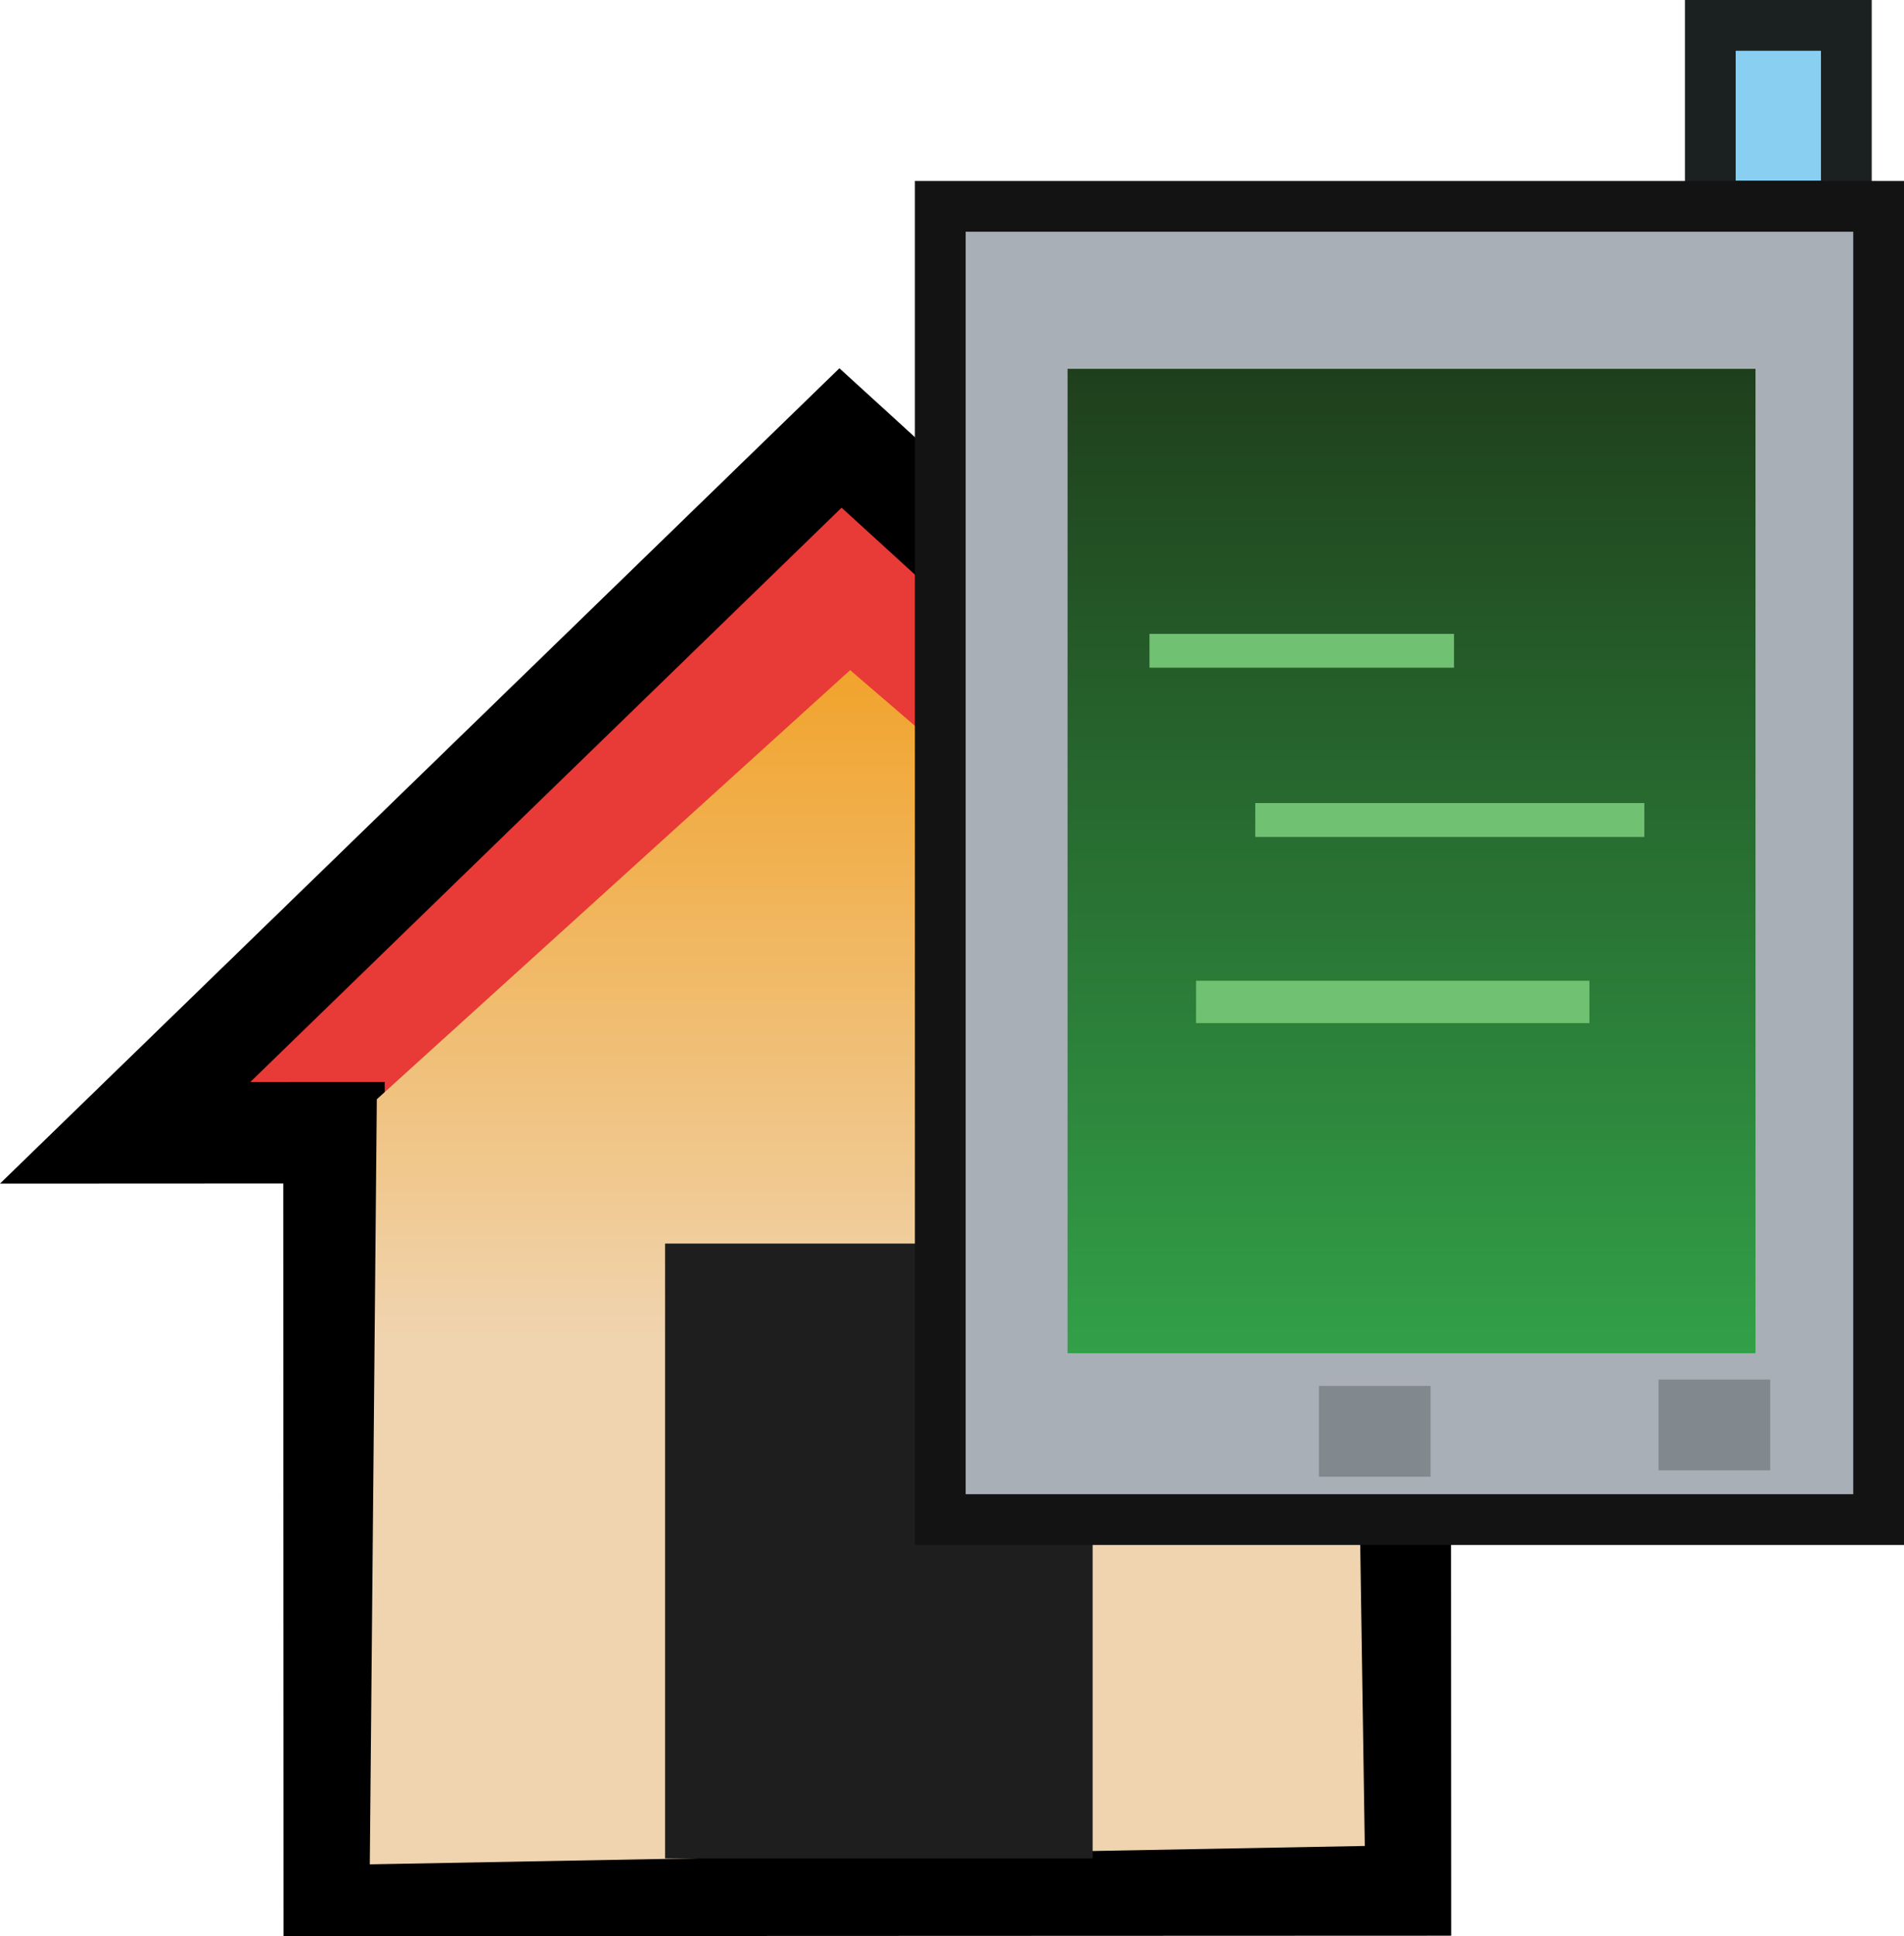 <?xml version="1.0" encoding="iso-8859-1"?>
<!-- Generator: Adobe Illustrator 12.0.1, SVG Export Plug-In . SVG Version: 6.00 Build 51448)  -->
<!DOCTYPE svg PUBLIC "-//W3C//DTD SVG 1.1//EN" "http://www.w3.org/Graphics/SVG/1.1/DTD/svg11.dtd">
<svg  version="1.1" id="&#x56FE;&#x5C42;_1" xmlns="http://www.w3.org/2000/svg" xmlns:xlink="http://www.w3.org/1999/xlink" width="18.757" height="19.066"
	 viewBox="0 0 18.757 19.066" style="overflow:visible;enable-background:new 0 0 18.757 19.066;" xml:space="preserve">
<g>
	<polygon style="fill:#E83A36;stroke:#000000;" points="15.775,11.148 8.28,4.313 1.233,11.155 3.29,11.154 3.293,18.566 
		13.796,18.562 13.793,11.149 	"/>
	
		<linearGradient id="XMLID_3_" gradientUnits="userSpaceOnUse" x1="8.46" y1="13.241" x2="8.46" y2="6.48" gradientTransform="matrix(1 -5.000000e-004 5.000000e-004 1 0.075 -0.061)">
		<stop  offset="0" style="stop-color:#F0D4AF"/>
		<stop  offset="0.983" style="stop-color:#F1A32B"/>
	</linearGradient>
	<polygon style="fill:url(#XMLID_3_);" points="13.334,10.862 13.445,18.178 3.643,18.359 3.712,10.825 8.375,6.599 	"/>
	<rect x="6.552" y="12.246" style="fill:#1E1E1F;" width="4.212" height="6.055"/>
</g>
<g>
	<rect x="16.849" y="0.25" style="fill:#89CFF2;stroke:#1A2120;stroke-width:0.5;" width="1.34" height="1.779"/>
	<rect x="9.263" y="2.032" style="fill:#A9AFB6;stroke:#141314;stroke-width:0.5;" width="9.244" height="12.932"/>
	<rect x="16.339" y="13.585" style="fill:#81898E;" width="1.1" height="0.894"/>
	<rect x="12.993" y="13.648" style="fill:#81898E;" width="1.1" height="0.894"/>
	<g>
		<linearGradient id="XMLID_4_" gradientUnits="userSpaceOnUse" x1="13.905" y1="13.326" x2="13.905" y2="3.632">
			<stop  offset="0" style="stop-color:#32A048"/>
			<stop  offset="1" style="stop-color:#1F3F1C"/>
		</linearGradient>
		<rect x="10.517" y="3.632" style="fill:url(#XMLID_4_);" width="6.777" height="9.694"/>
	</g>
	<rect x="11.324" y="6.242" style="fill:#71C172;" width="3" height="0.333"/>
	<rect x="12.366" y="7.908" style="fill:#71C172;" width="3.833" height="0.334"/>
	<rect x="11.783" y="9.658" style="fill:#71C172;" width="3.875" height="0.417"/>
</g>
</svg>
